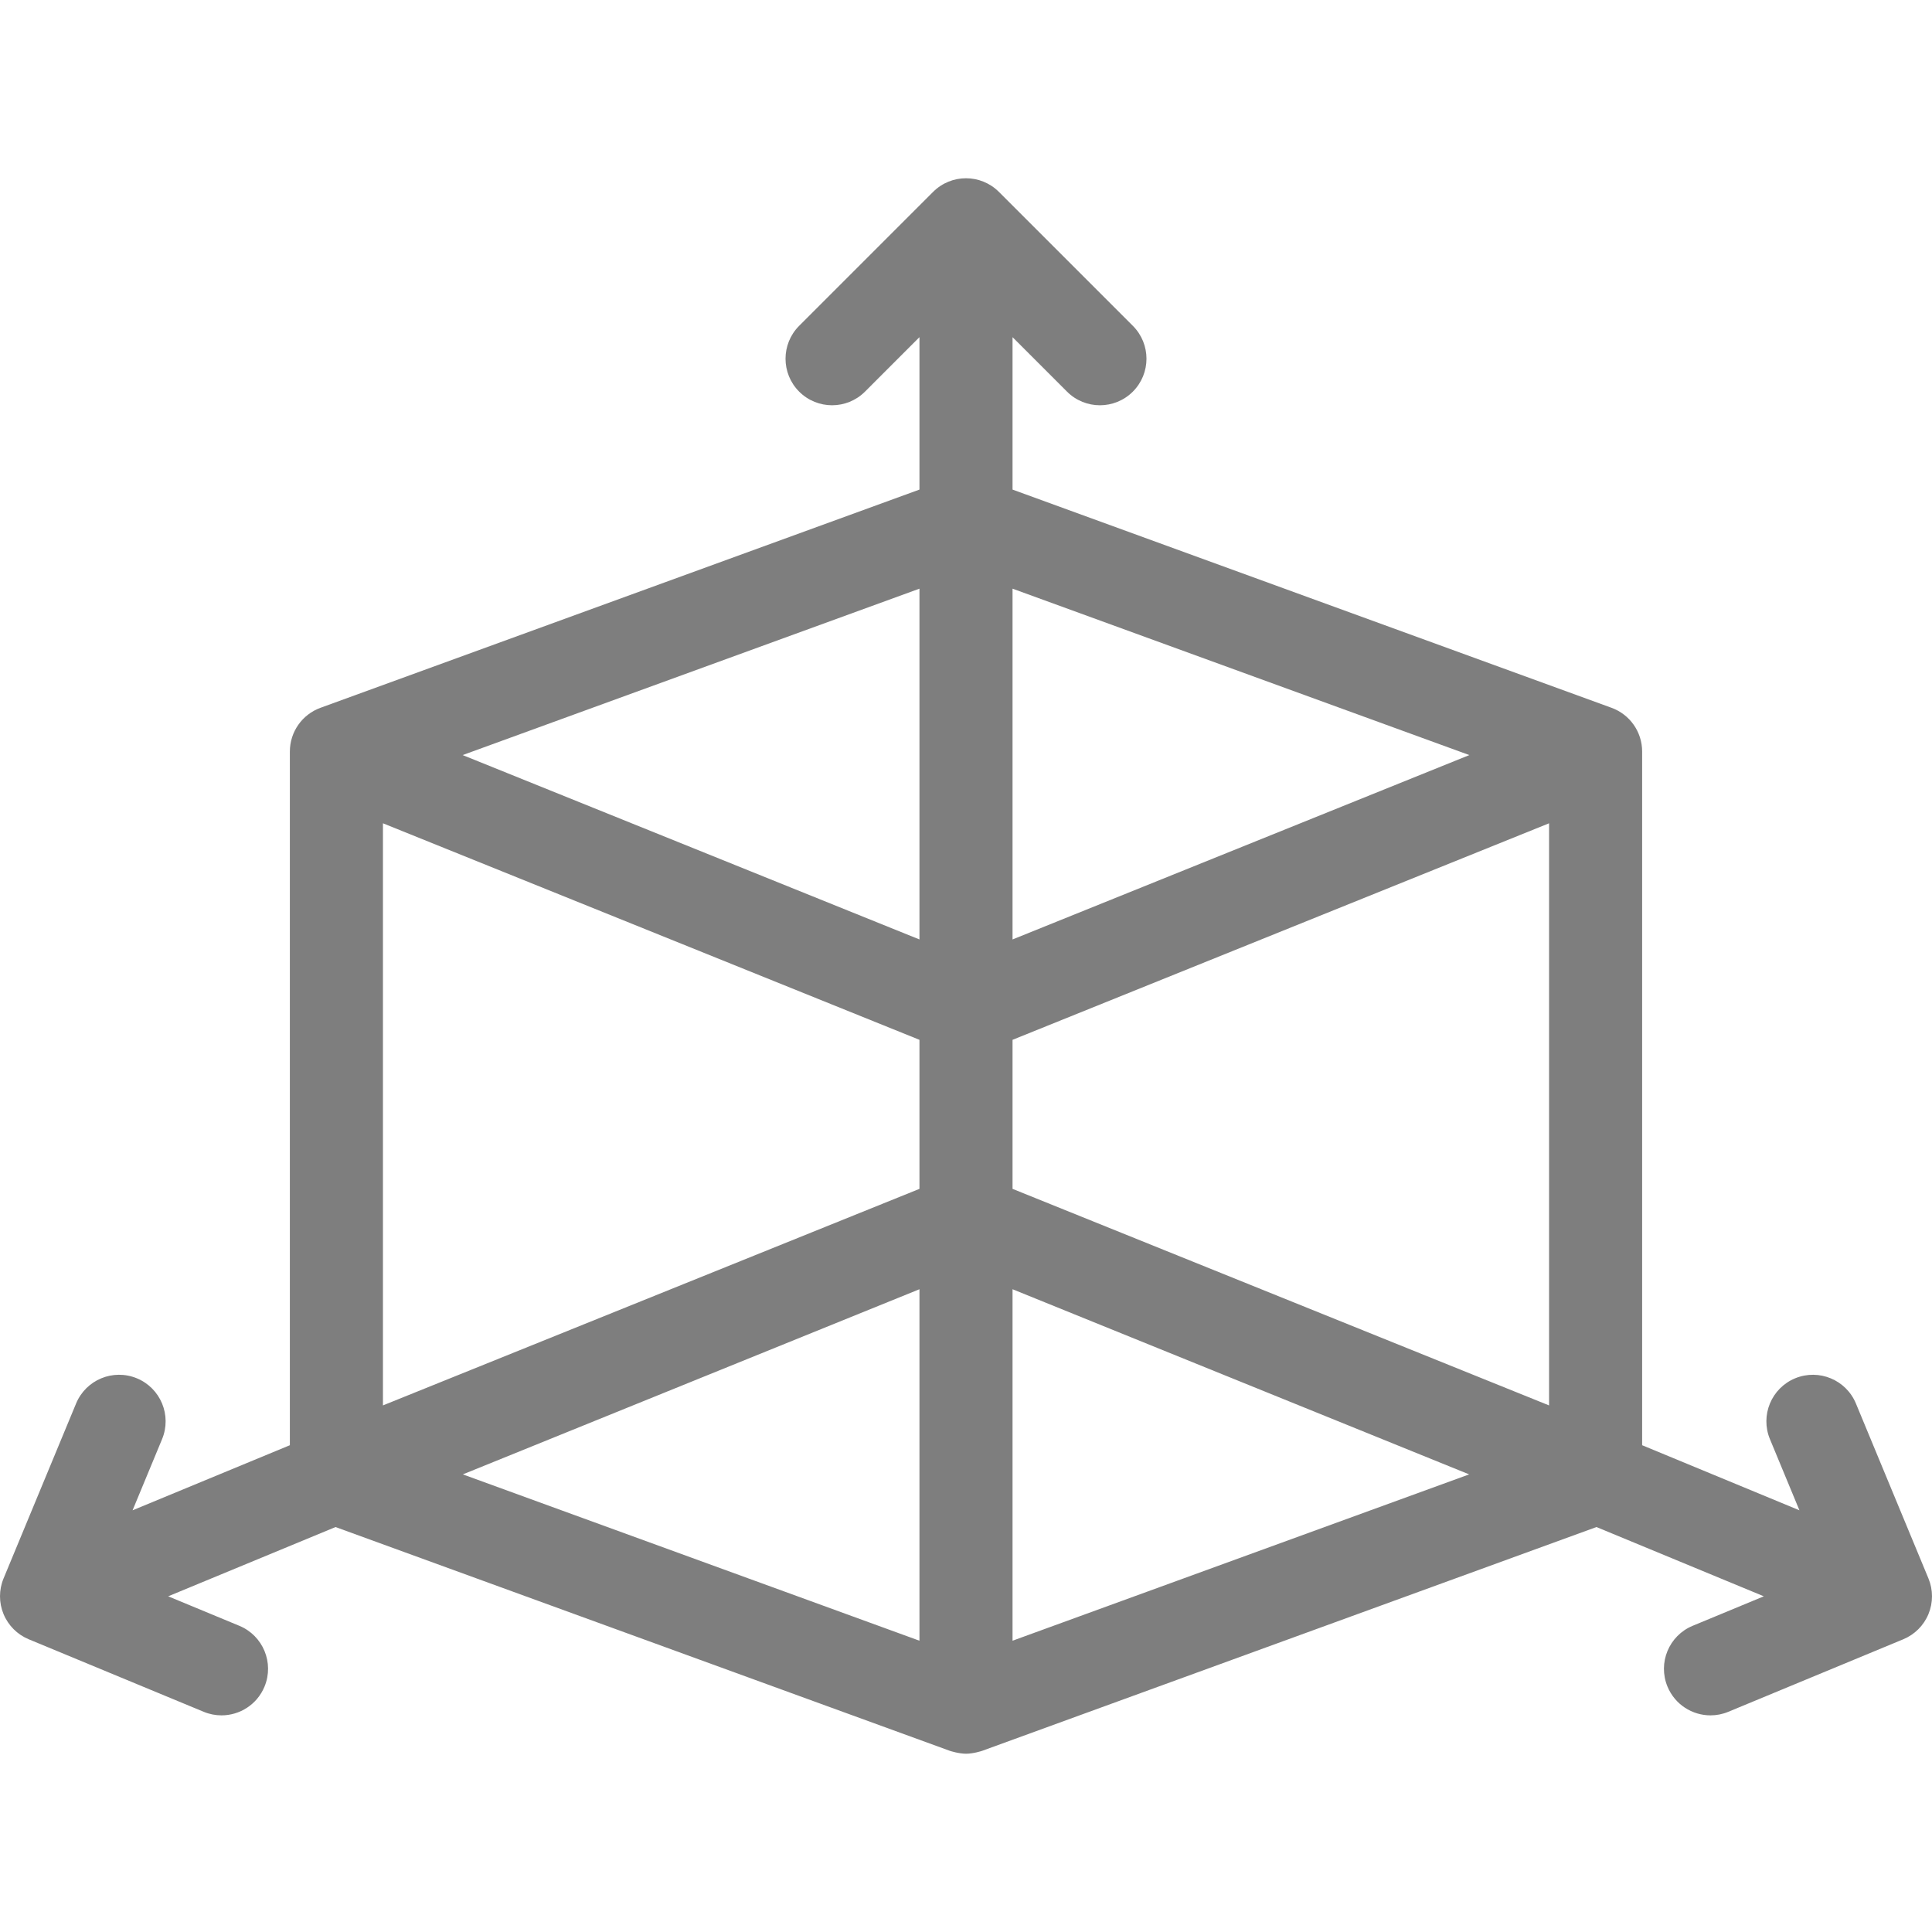 <?xml version="1.0" encoding="iso-8859-1"?>
<!-- Generator: Adobe Illustrator 16.0.0, SVG Export Plug-In . SVG Version: 6.00 Build 0)  -->
<!DOCTYPE svg PUBLIC "-//W3C//DTD SVG 1.1//EN" "http://www.w3.org/Graphics/SVG/1.1/DTD/svg11.dtd">
<svg xmlns="http://www.w3.org/2000/svg" xmlns:xlink="http://www.w3.org/1999/xlink" version="1.1" id="Capa_1" x="0px" y="0px" width="512px" height="512px" viewBox="0 0 429.201 429.201" style="enable-background:new 0 0 429.201 429.201;" xml:space="preserve">
<g>
	<path d="M428.413,350.659l-16.113-38.866c-2.188-5.273-8.236-7.777-13.514-5.592c-5.271,2.187-7.775,8.234-5.588,13.513   l6.553,15.807l-34.943-14.46V166.956c0-4.346-2.715-8.228-6.801-9.716L224.94,108.764V74.901l12.101,12.102   c2.019,2.019,4.665,3.028,7.313,3.028c2.644,0,5.291-1.01,7.311-3.028c4.038-4.039,4.038-10.584,0-14.621L221.912,42.63   c-4.039-4.037-10.582-4.039-14.621,0l-29.754,29.752c-4.037,4.037-4.037,10.582,0,14.621c4.037,4.036,10.585,4.038,14.625,0   l12.1-12.102v33.863L71.196,157.241c-4.085,1.488-6.801,5.37-6.801,9.716v154.104l-34.943,14.46l6.553-15.807   c2.188-5.277-0.316-11.326-5.589-13.513c-5.281-2.188-11.326,0.317-13.513,5.592L0.79,350.659   c-1.052,2.533-1.052,5.382-0.003,7.916c1.05,2.533,3.062,4.547,5.596,5.596l38.869,16.112c1.294,0.537,2.635,0.791,3.954,0.791   c4.055,0,7.906-2.401,9.555-6.385c2.187-5.272-0.315-11.322-5.592-13.51l-15.808-6.553l37.18-15.388l136.523,49.735   c0,0,1.945,0.625,3.551,0.625c1.606,0,3.522-0.625,3.522-0.625l136.523-49.735l37.18,15.388l-15.809,6.553   c-5.275,2.188-7.777,8.236-5.592,13.51c1.65,3.983,5.5,6.385,9.555,6.385c1.32,0,2.66-0.254,3.955-0.791l38.869-16.112   c2.533-1.049,4.545-3.062,5.596-5.596C429.463,356.04,429.463,353.192,428.413,350.659z M204.261,364.491L102.822,327.54   l101.439-41.132V364.491z M204.261,264.11L85.073,312.217V182.896L204.261,231V264.11z M204.261,208.703l-101.479-40.96   l101.479-36.969V208.703z M224.94,130.774l101.48,36.969l-101.48,40.96V130.774z M224.94,364.491v-78.083l101.439,41.132   L224.94,364.491z M344.127,312.217L224.94,264.11v-33.109l119.189-48.104v129.32H344.127z" fill="#7E7E7E"/>
</g>
<g>
</g>
<g>
</g>
<g>
</g>
<g>
</g>
<g>
</g>
<g>
</g>
<g>
</g>
<g>
</g>
<g>
</g>
<g>
</g>
<g>
</g>
<g>
</g>
<g>
</g>
<g>
</g>
<g>
</g>
</svg>
